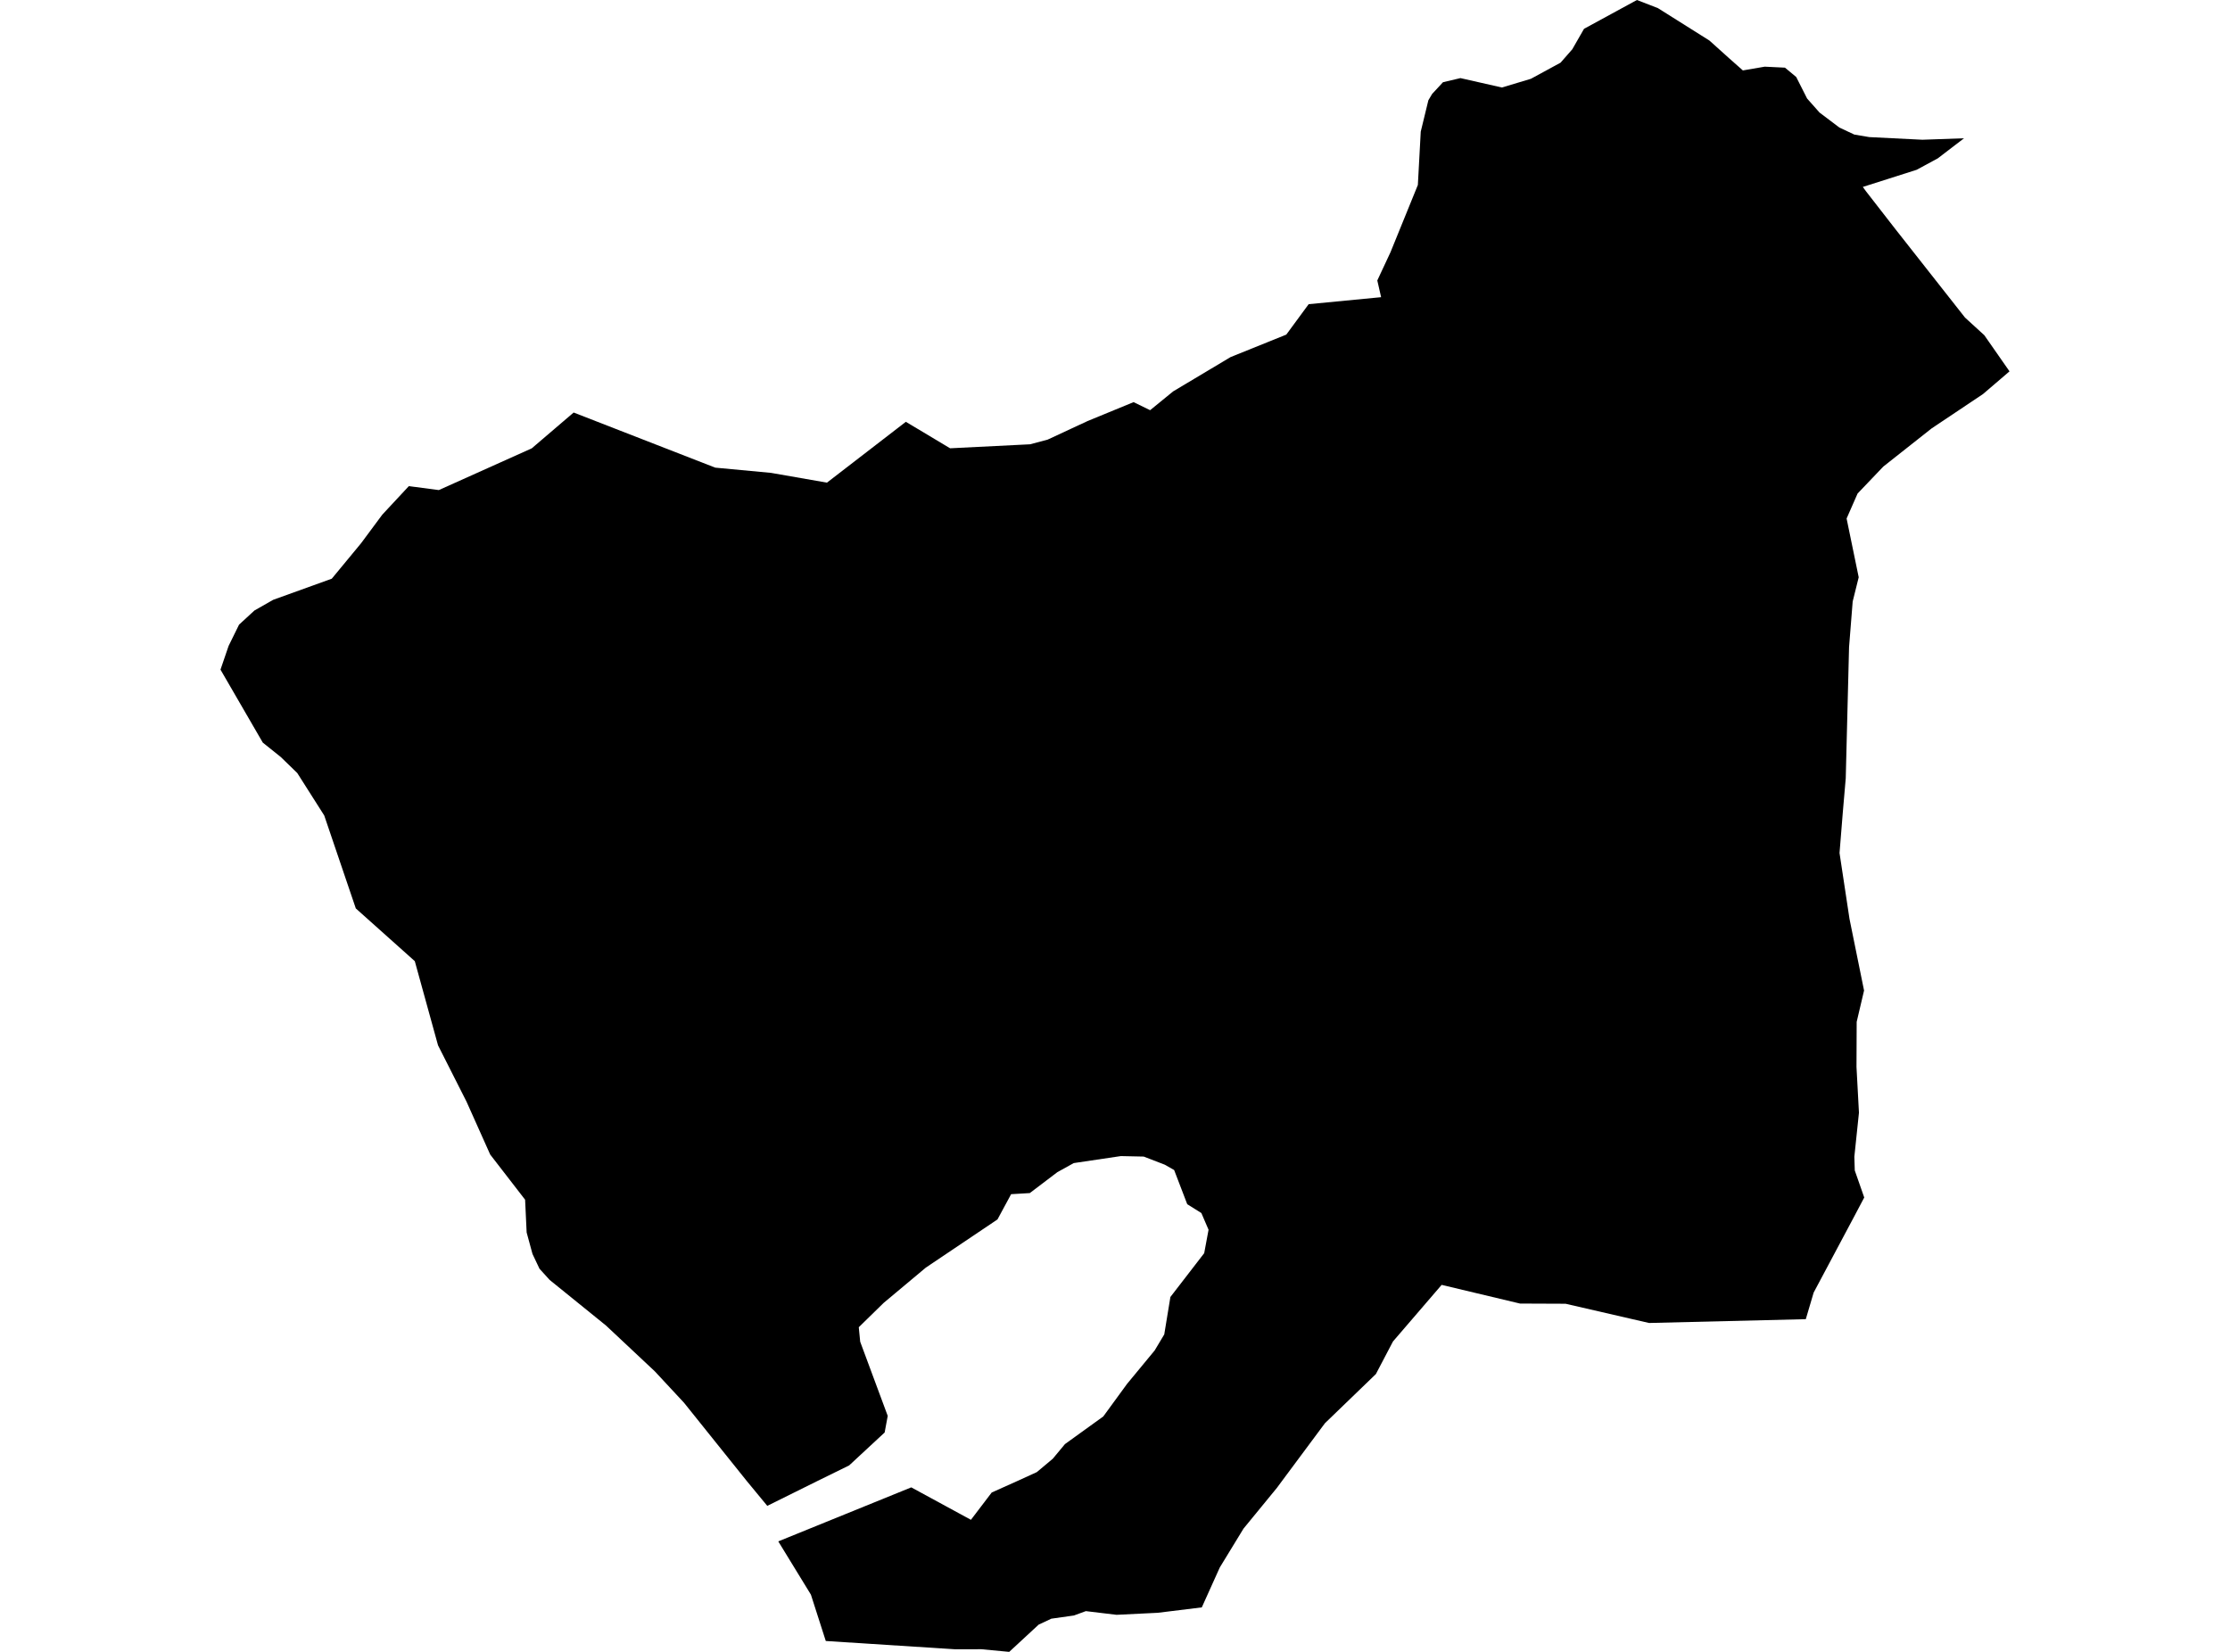 <?xml version='1.0'?>
<svg  baseProfile = 'tiny' width = '540' height = '400' stroke-linecap = 'round' stroke-linejoin = 'round' version='1.1' xmlns='http://www.w3.org/2000/svg'>
<path id='4219801001' title='4219801001'  d='M 475.595 33.481 469.241 38.347 464.122 41.115 451.087 45.266 451.846 46.308 458.899 55.385 475.833 76.902 480.506 81.173 486.607 89.922 484.613 91.633 480.178 95.428 467.738 103.746 456.057 112.972 449.822 119.504 447.159 125.561 450.09 139.786 448.632 145.649 447.754 156.705 446.95 188.475 446.251 196.585 445.447 206.555 447.858 222.492 451.385 239.857 449.599 247.446 449.554 258.368 450.15 269.439 449.034 280.109 449.138 283.427 451.429 289.974 448.974 294.617 439.183 312.994 437.278 319.438 399.318 320.36 379.111 315.703 368.084 315.658 349.097 311.134 337.311 324.839 333.175 332.726 320.839 344.63 310.452 358.603 309.232 360.254 301.122 370.15 295.379 379.554 291.019 389.227 280.379 390.536 270.379 391.027 262.939 390.134 260.052 391.191 254.576 391.965 251.511 393.408 244.383 400 237.643 399.36 231.333 399.375 199.965 397.366 196.364 386.146 188.463 373.245 220.664 360.165 235.113 368.022 240.142 361.415 246.407 358.603 251.065 356.475 254.919 353.246 257.88 349.689 267.165 342.993 272.909 335.121 279.605 327.012 281.927 323.128 283.415 314.066 291.599 303.456 292.655 297.787 290.914 293.739 287.492 291.596 284.322 283.323 282.046 282.028 276.957 280.064 271.421 279.945 260.008 281.641 256.035 283.844 249.368 288.903 244.845 289.171 241.541 295.287 224.191 306.953 213.983 315.494 207.956 321.387 208.298 324.899 214.965 342.859 214.221 346.877 205.62 354.853 198.076 358.558 185.799 364.644 180.814 358.603 165.636 339.675 158.568 332.071 146.753 320.985 133.093 309.929 130.638 307.221 128.941 303.635 127.528 298.441 127.156 290.51 118.704 279.573 112.96 266.746 106.07 253.13 100.445 232.744 86.16 219.977 78.512 197.463 71.979 187.181 67.991 183.312 63.631 179.815 53.393 162.152 55.358 156.408 57.887 151.259 61.607 147.837 66.146 145.248 80.342 140.129 87.425 131.558 92.574 124.623 99.002 117.719 106.264 118.671 128.763 108.567 138.911 99.892 173.196 113.24 186.692 114.505 200.248 116.871 219.355 102.139 230.068 108.553 249.443 107.585 253.654 106.469 263.386 101.946 274.501 97.377 278.504 99.327 284.084 94.773 297.983 86.47 311.479 81.024 316.896 73.658 334.44 71.962 333.517 67.914 336.701 61.099 343.338 44.79 344.037 31.874 345.883 24.285 346.79 22.752 349.424 19.91 353.65 18.913 363.694 21.19 370.718 19.077 377.89 15.178 380.732 11.934 383.575 6.979 396.387 0 401.461 1.964 413.946 9.821 418.678 14.077 422.04 17.053 427.338 16.145 432.234 16.383 434.957 18.645 437.59 23.853 440.611 27.261 445.418 30.892 449.034 32.588 452.664 33.198 465.521 33.838 475.595 33.481 Z' />
</svg>